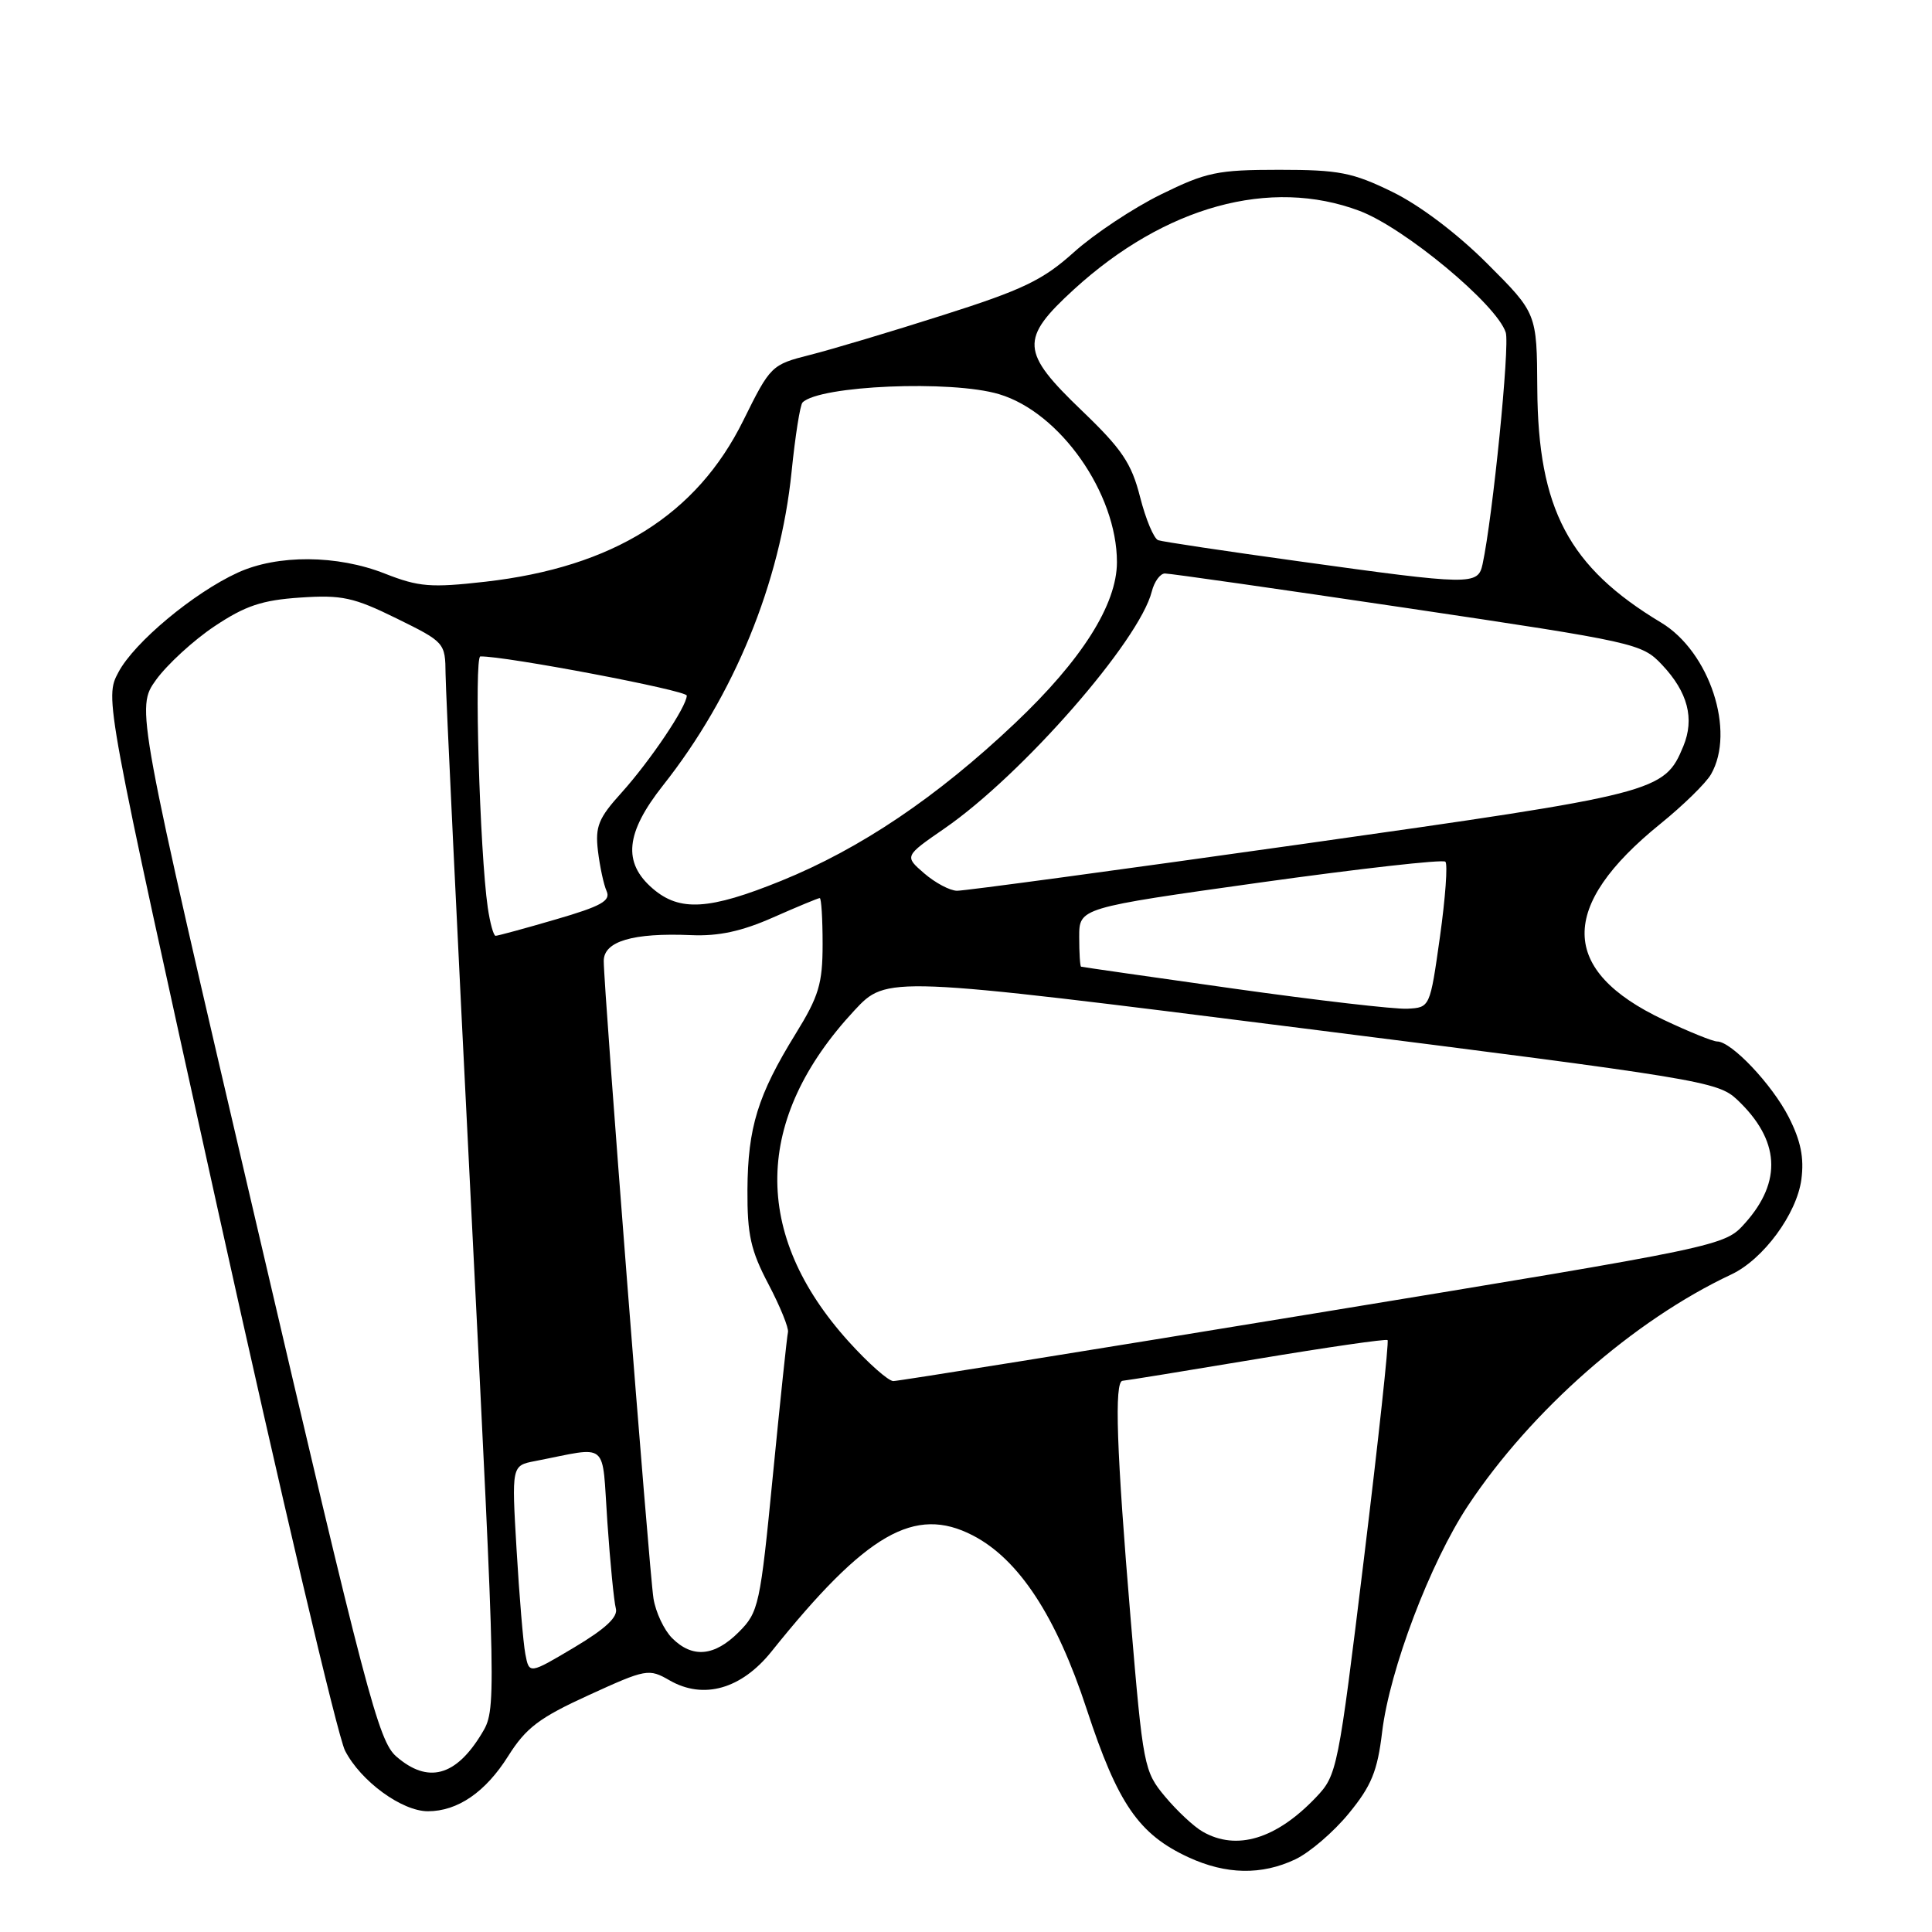 <?xml version="1.0" encoding="UTF-8" standalone="no"?>
<!DOCTYPE svg PUBLIC "-//W3C//DTD SVG 1.1//EN" "http://www.w3.org/Graphics/SVG/1.1/DTD/svg11.dtd" >
<svg xmlns="http://www.w3.org/2000/svg" xmlns:xlink="http://www.w3.org/1999/xlink" version="1.1" viewBox="0 0 256 256">
 <g >
 <path fill="currentColor"
d=" M 171.64 246.37 C 173.54 245.47 176.73 242.73 178.73 240.28 C 181.72 236.64 182.52 234.69 183.14 229.49 C 184.14 221.22 189.51 207.06 194.52 199.50 C 202.90 186.87 216.48 174.94 229.41 168.87 C 233.64 166.88 238.07 160.87 238.69 156.29 C 239.07 153.41 238.62 151.18 237.02 148.03 C 234.80 143.68 229.42 138.00 227.53 138.00 C 226.96 138.00 223.76 136.70 220.42 135.12 C 206.62 128.59 206.48 120.11 220.00 109.17 C 223.03 106.72 226.05 103.76 226.71 102.61 C 230.00 96.91 226.53 86.36 220.11 82.50 C 207.86 75.14 203.80 67.47 203.70 51.50 C 203.64 41.50 203.64 41.50 197.07 34.93 C 193.09 30.95 188.13 27.20 184.50 25.43 C 179.22 22.85 177.42 22.50 169.49 22.50 C 161.32 22.50 159.84 22.81 153.82 25.77 C 150.16 27.57 144.98 31.01 142.31 33.41 C 138.19 37.12 135.54 38.39 124.97 41.75 C 118.11 43.94 110.17 46.31 107.32 47.03 C 102.22 48.32 102.08 48.46 98.49 55.72 C 92.30 68.24 81.24 75.15 64.32 77.08 C 57.07 77.90 55.50 77.77 51.01 76.01 C 44.69 73.51 36.78 73.46 31.50 75.88 C 25.67 78.55 17.77 85.13 15.69 89.08 C 13.87 92.50 13.87 92.50 28.91 160.50 C 37.18 197.90 44.74 230.06 45.72 231.97 C 47.79 236.01 53.25 240.00 56.70 240.00 C 60.64 240.00 64.33 237.47 67.33 232.70 C 69.70 228.94 71.45 227.61 78.02 224.61 C 85.63 221.13 85.97 221.07 88.73 222.66 C 93.22 225.24 98.24 223.81 102.23 218.83 C 114.78 203.17 121.20 199.47 128.90 203.45 C 135.01 206.61 139.96 214.17 144.00 226.50 C 148.11 239.02 150.89 243.06 157.50 246.11 C 162.47 248.40 167.17 248.49 171.64 246.37 Z  M 159.37 242.71 C 158.20 242.05 155.96 239.95 154.38 238.06 C 151.59 234.72 151.46 234.07 149.82 214.56 C 147.94 192.18 147.63 183.02 148.75 182.96 C 149.16 182.94 157.15 181.64 166.50 180.08 C 175.85 178.52 183.66 177.39 183.86 177.57 C 184.06 177.75 182.65 190.77 180.73 206.52 C 177.31 234.55 177.18 235.21 174.37 238.16 C 169.12 243.68 163.86 245.28 159.37 242.71 Z  M 52.52 232.75 C 50.15 230.70 48.53 224.55 33.97 162.15 C 18.01 93.81 18.01 93.81 20.68 90.08 C 22.16 88.04 25.64 84.84 28.43 82.98 C 32.51 80.26 34.72 79.52 39.79 79.18 C 45.31 78.81 46.86 79.15 52.54 81.94 C 58.94 85.09 59.00 85.17 59.04 89.31 C 59.06 91.62 60.58 123.42 62.43 160.00 C 65.78 226.50 65.78 226.50 63.80 229.76 C 60.38 235.39 56.69 236.37 52.52 232.75 Z  M 69.61 219.17 C 69.33 217.70 68.81 211.48 68.45 205.35 C 67.79 194.20 67.79 194.20 70.90 193.60 C 80.86 191.67 79.72 190.71 80.48 201.69 C 80.85 207.09 81.36 212.23 81.60 213.12 C 81.92 214.25 80.26 215.80 76.09 218.29 C 70.12 221.84 70.12 221.84 69.61 219.17 Z  M 89.06 217.06 C 87.99 215.99 86.88 213.62 86.59 211.81 C 86.02 208.25 79.99 130.94 80.00 127.33 C 80.00 124.72 83.87 123.58 91.58 123.91 C 95.21 124.07 98.30 123.40 102.45 121.56 C 105.64 120.15 108.42 119.00 108.62 119.00 C 108.83 119.00 109.00 121.74 109.00 125.10 C 109.00 130.35 108.50 132.01 105.41 137.01 C 100.42 145.10 99.09 149.39 99.04 157.65 C 99.01 163.61 99.47 165.69 101.83 170.17 C 103.38 173.12 104.54 175.98 104.41 176.52 C 104.28 177.06 103.38 185.60 102.41 195.50 C 100.73 212.71 100.53 213.62 97.90 216.25 C 94.67 219.49 91.75 219.75 89.06 217.06 Z  M 112.44 177.75 C 99.59 163.51 99.86 148.25 113.21 133.89 C 117.50 129.29 117.50 129.29 172.50 136.24 C 225.34 142.92 227.61 143.29 230.18 145.71 C 235.83 151.04 236.19 156.52 231.23 162.07 C 228.50 165.12 228.50 165.12 174.03 174.06 C 144.07 178.98 119.02 183.00 118.37 183.00 C 117.72 183.00 115.05 180.64 112.44 177.75 Z  M 163.50 131.00 C 152.50 129.45 143.39 128.14 143.25 128.09 C 143.11 128.04 143.00 126.27 143.00 124.15 C 143.00 120.30 143.00 120.30 166.96 116.94 C 180.14 115.10 191.19 113.85 191.52 114.18 C 191.85 114.51 191.52 118.99 190.80 124.14 C 189.48 133.50 189.48 133.50 186.49 133.66 C 184.85 133.75 174.50 132.55 163.50 131.00 Z  M 64.63 120.25 C 63.57 112.94 62.81 87.00 63.65 86.98 C 66.93 86.91 91.00 91.48 91.00 92.17 C 91.00 93.62 86.15 100.82 82.36 105.03 C 79.30 108.41 78.85 109.51 79.23 112.74 C 79.48 114.81 79.99 117.21 80.38 118.08 C 80.95 119.36 79.66 120.08 73.63 121.83 C 69.53 123.03 65.95 124.00 65.67 124.00 C 65.40 124.00 64.93 122.31 64.63 120.25 Z  M 86.50 117.75 C 82.48 114.30 82.88 110.36 87.86 104.06 C 97.28 92.15 103.40 77.20 104.89 62.50 C 105.37 57.77 106.02 53.64 106.34 53.33 C 108.59 51.08 126.06 50.34 132.38 52.23 C 140.47 54.64 148.00 65.38 148.00 74.48 C 148.00 80.10 143.34 87.46 134.48 95.84 C 124.14 105.63 114.02 112.45 103.52 116.71 C 93.98 120.58 90.07 120.82 86.50 117.75 Z  M 122.47 115.73 C 119.83 113.45 119.83 113.45 125.16 109.77 C 135.47 102.65 150.98 84.91 152.62 78.37 C 152.95 77.07 153.73 75.99 154.36 75.99 C 154.99 75.98 169.45 78.05 186.50 80.58 C 216.79 85.09 217.56 85.26 220.23 88.09 C 223.65 91.72 224.56 95.22 223.05 98.88 C 220.53 104.96 219.72 105.17 172.50 111.85 C 148.30 115.27 127.74 118.05 126.81 118.03 C 125.87 118.02 123.92 116.98 122.47 115.73 Z  M 172.00 74.36 C 162.38 73.03 154.04 71.78 153.47 71.58 C 152.90 71.39 151.82 68.82 151.07 65.87 C 149.93 61.38 148.67 59.51 143.35 54.41 C 135.23 46.62 135.12 44.92 142.31 38.34 C 154.37 27.33 168.31 23.49 180.14 27.94 C 186.11 30.19 198.35 40.36 199.52 44.06 C 200.07 45.80 197.80 68.47 196.45 74.75 C 195.84 77.57 195.01 77.56 172.00 74.36 Z "/>
</g>
</svg>
